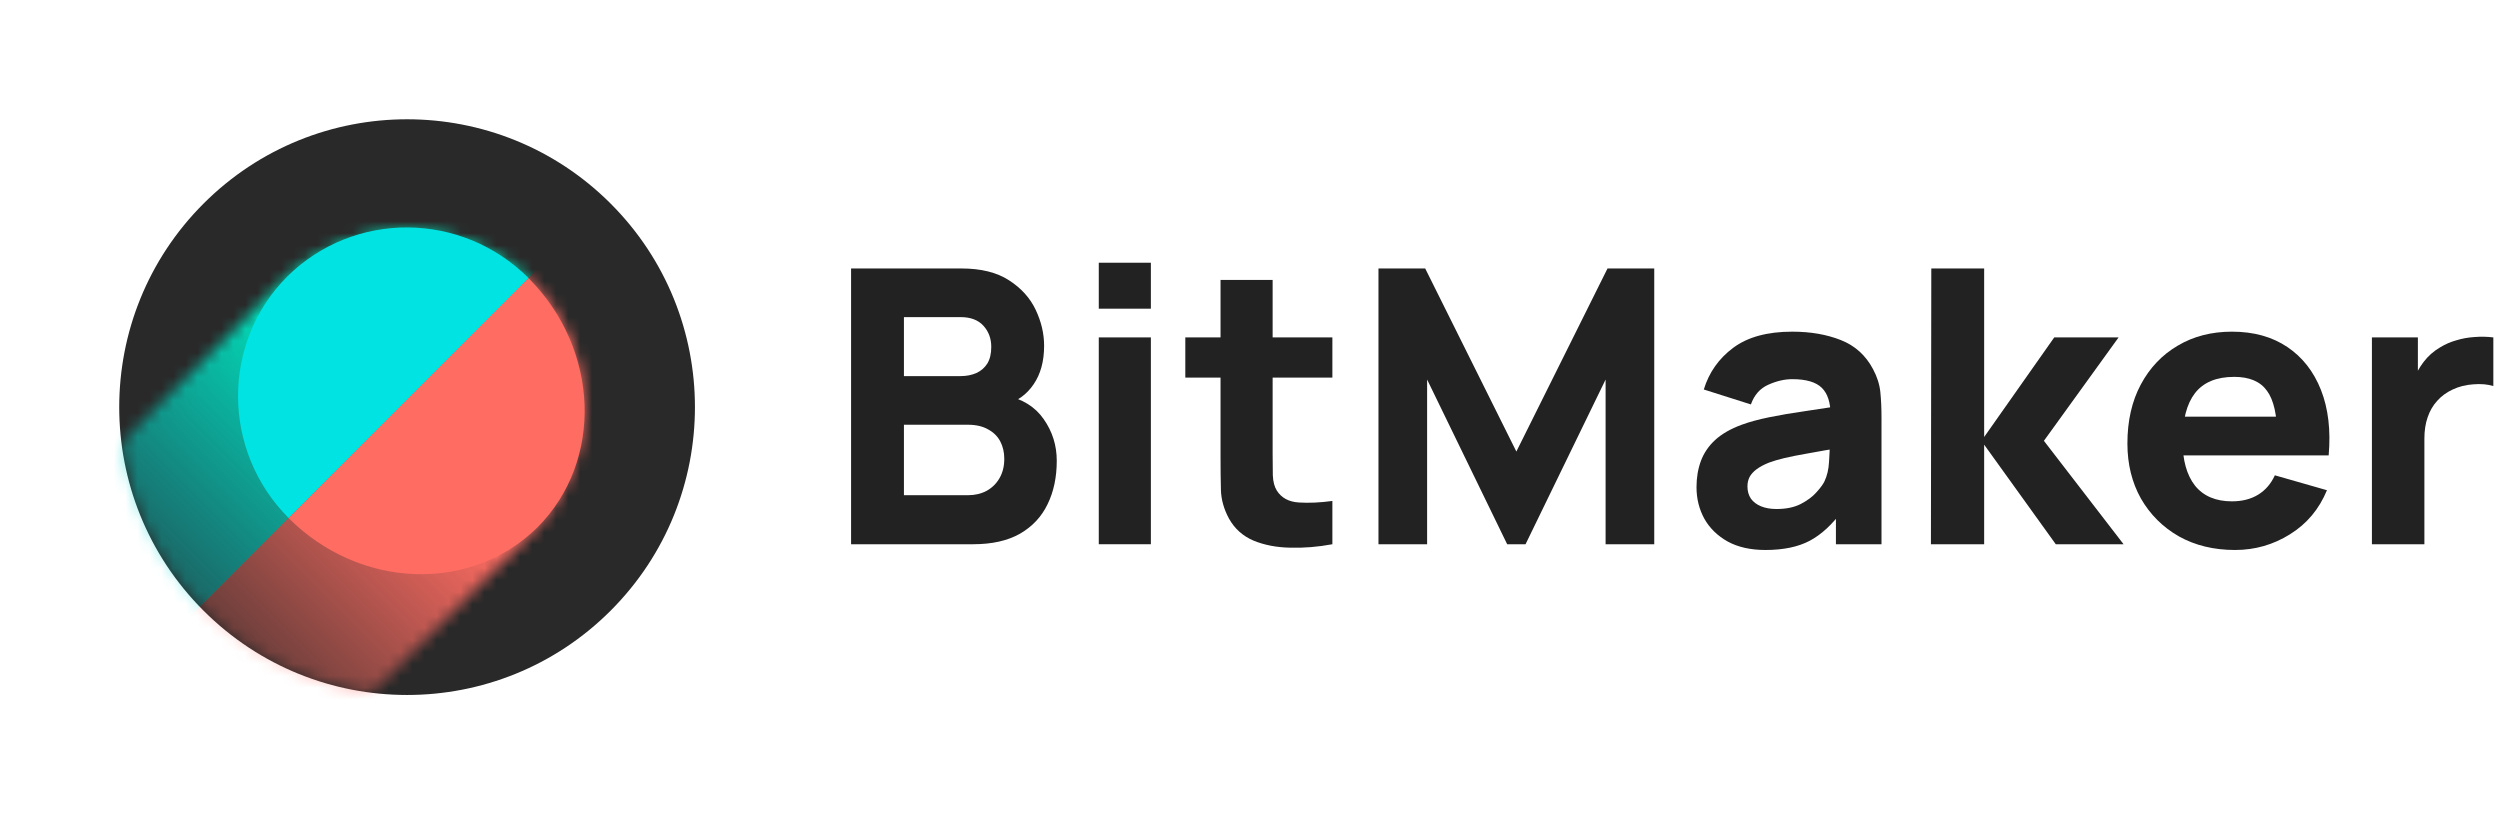 <svg width="209" height="69" viewBox="0 0 209 69" fill="none" xmlns="http://www.w3.org/2000/svg">
<path d="M71.15 45.498V22.444H80.372C82.016 22.444 83.345 22.775 84.359 23.436C85.373 24.088 86.114 24.91 86.584 25.902C87.054 26.895 87.288 27.898 87.288 28.912C87.288 30.203 86.995 31.276 86.408 32.13C85.832 32.984 85.036 33.555 84.022 33.843V33.042C85.463 33.341 86.541 34.008 87.256 35.044C87.982 36.079 88.345 37.237 88.345 38.518C88.345 39.895 88.089 41.106 87.577 42.152C87.075 43.198 86.306 44.02 85.271 44.618C84.236 45.205 82.934 45.498 81.365 45.498H71.15ZM75.569 41.4H80.916C81.504 41.4 82.026 41.277 82.486 41.032C82.944 40.775 83.302 40.423 83.558 39.975C83.825 39.516 83.958 38.977 83.958 38.358C83.958 37.813 83.846 37.328 83.622 36.901C83.398 36.474 83.056 36.138 82.597 35.892C82.149 35.636 81.589 35.508 80.916 35.508H75.569V41.4ZM75.569 31.442H80.308C80.799 31.442 81.237 31.356 81.621 31.185C82.005 31.015 82.309 30.753 82.534 30.401C82.758 30.038 82.87 29.574 82.87 29.008C82.87 28.304 82.651 27.711 82.213 27.231C81.776 26.751 81.141 26.511 80.308 26.511H75.569V31.442Z" fill="#222222"/>
<path d="M91.858 25.806V21.964H96.213V25.806H91.858ZM91.858 45.498V28.207H96.213V45.498H91.858Z" fill="#222222"/>
<path d="M111.387 45.498C110.192 45.722 109.018 45.819 107.865 45.786C106.723 45.765 105.698 45.568 104.791 45.194C103.895 44.81 103.211 44.196 102.742 43.353C102.315 42.563 102.091 41.763 102.069 40.952C102.048 40.13 102.037 39.201 102.037 38.166V23.404H106.392V37.91C106.392 38.582 106.397 39.19 106.408 39.735C106.429 40.268 106.542 40.695 106.744 41.016C107.129 41.624 107.742 41.955 108.585 42.008C109.429 42.062 110.363 42.019 111.387 41.88V45.498ZM99.092 31.57V28.207H111.387V31.57H99.092Z" fill="#222222"/>
<path d="M115.24 45.498V22.444H119.147L126.768 37.749L134.388 22.444H138.295V45.498H134.228V31.73L127.536 45.498H125.999L119.307 31.73V45.498H115.24Z" fill="#222222"/>
<path d="M147.592 45.979C146.354 45.979 145.302 45.744 144.438 45.274C143.584 44.794 142.933 44.159 142.485 43.369C142.047 42.569 141.828 41.688 141.828 40.727C141.828 39.927 141.951 39.196 142.196 38.534C142.442 37.872 142.837 37.291 143.381 36.789C143.936 36.277 144.678 35.85 145.607 35.508C146.247 35.273 147.01 35.065 147.896 34.884C148.782 34.702 149.785 34.532 150.906 34.371C152.027 34.201 153.259 34.014 154.604 33.811L153.035 34.676C153.035 33.651 152.79 32.898 152.299 32.418C151.808 31.938 150.986 31.698 149.833 31.698C149.193 31.698 148.526 31.852 147.832 32.162C147.138 32.471 146.653 33.021 146.375 33.811L142.437 32.562C142.874 31.132 143.696 29.969 144.902 29.072C146.108 28.175 147.752 27.727 149.833 27.727C151.359 27.727 152.715 27.962 153.9 28.432C155.084 28.901 155.981 29.712 156.589 30.865C156.931 31.506 157.134 32.146 157.198 32.786C157.262 33.427 157.294 34.142 157.294 34.932V45.498H153.483V41.944L154.028 42.681C153.185 43.844 152.272 44.687 151.29 45.21C150.319 45.722 149.086 45.979 147.592 45.979ZM148.52 42.553C149.321 42.553 149.993 42.414 150.538 42.136C151.093 41.848 151.53 41.523 151.85 41.16C152.181 40.797 152.405 40.492 152.523 40.247C152.747 39.777 152.875 39.233 152.907 38.614C152.95 37.984 152.971 37.461 152.971 37.045L154.252 37.365C152.961 37.579 151.915 37.76 151.114 37.91C150.314 38.048 149.668 38.176 149.177 38.294C148.686 38.411 148.254 38.539 147.88 38.678C147.453 38.849 147.106 39.036 146.839 39.238C146.583 39.431 146.391 39.644 146.263 39.879C146.146 40.114 146.087 40.375 146.087 40.663C146.087 41.058 146.183 41.4 146.375 41.688C146.578 41.965 146.861 42.179 147.224 42.328C147.586 42.478 148.019 42.553 148.52 42.553Z" fill="#222222"/>
<path d="M161.425 45.498L161.457 22.444H165.875V36.533L171.735 28.207H177.114L170.871 36.853L177.531 45.498H171.863L165.875 37.173V45.498H161.425Z" fill="#222222"/>
<path d="M186.848 45.979C185.077 45.979 183.513 45.6 182.157 44.842C180.813 44.073 179.756 43.022 178.987 41.688C178.23 40.343 177.851 38.806 177.851 37.077C177.851 35.188 178.224 33.544 178.971 32.146C179.719 30.748 180.748 29.664 182.061 28.896C183.374 28.117 184.884 27.727 186.592 27.727C188.407 27.727 189.949 28.154 191.219 29.008C192.489 29.862 193.428 31.063 194.037 32.61C194.645 34.158 194.859 35.978 194.677 38.07H190.371V36.469C190.371 34.708 190.088 33.443 189.522 32.674C188.967 31.895 188.054 31.506 186.784 31.506C185.301 31.506 184.207 31.959 183.502 32.866C182.808 33.763 182.462 35.092 182.462 36.853C182.462 38.465 182.808 39.713 183.502 40.599C184.207 41.474 185.237 41.912 186.592 41.912C187.446 41.912 188.177 41.725 188.786 41.352C189.394 40.978 189.858 40.439 190.178 39.735L194.533 40.983C193.882 42.563 192.852 43.791 191.443 44.666C190.045 45.541 188.513 45.979 186.848 45.979ZM181.117 38.07V34.836H192.58V38.07H181.117Z" fill="#222222"/>
<path d="M198.292 45.498V28.207H202.135V32.434L201.718 31.89C201.942 31.292 202.241 30.748 202.615 30.257C202.988 29.766 203.447 29.36 203.992 29.04C204.408 28.784 204.862 28.586 205.353 28.448C205.844 28.298 206.351 28.207 206.874 28.175C207.397 28.133 207.92 28.143 208.443 28.207V32.274C207.962 32.125 207.402 32.077 206.761 32.13C206.132 32.173 205.561 32.317 205.048 32.562C204.536 32.797 204.104 33.112 203.752 33.507C203.399 33.891 203.133 34.35 202.951 34.884C202.77 35.407 202.679 35.999 202.679 36.661V45.498H198.292Z" fill="#222222"/>
<path d="M51.049 17.02C60.447 26.417 60.447 41.654 51.049 51.052C41.651 60.45 26.414 60.45 17.016 51.052C7.618 41.654 7.618 26.417 17.016 17.02C26.414 7.622 41.651 7.622 51.049 17.02Z" fill="#292929"/>
<mask id="mask0_0_200" style="mask-type:alpha" maskUnits="userSpaceOnUse" x="9" y="9" width="50" height="50">
<path d="M51.053 17.017C60.45 26.415 60.45 41.652 51.053 51.05C41.655 60.447 26.418 60.447 17.02 51.05C7.622 41.652 7.622 26.415 17.02 17.017C26.418 7.619 41.655 7.619 51.053 17.017Z" fill="black"/>
</mask>
<g mask="url(#mask0_0_200)">
<mask id="mask1_0_200" style="mask-type:alpha" maskUnits="userSpaceOnUse" x="-5" y="19" width="54" height="54">
<path d="M0.001 68.071C-5.783 62.288 -5.783 52.911 0.001 47.128L23.562 23.567C29.345 17.783 38.721 17.783 44.505 23.567C50.288 29.35 50.288 38.727 44.505 44.51L20.944 68.071C15.16 73.854 5.784 73.854 0.001 68.071Z" fill="#D9D9D9"/>
</mask>
<g mask="url(#mask1_0_200)">
<path d="M-15.522 56.308L-2.194 69.635L57.354 10.087L46.585 7.528L33.972 6.814L-15.522 56.308Z" fill="url(#paint0_linear_0_200)"/>
<path d="M-5.327 72.752L8.465 86.543L53.998 41.011L58.388 22.806L50.147 17.278L-5.327 72.752Z" fill="url(#paint1_linear_0_200)"/>
</g>
<path fill-rule="evenodd" clip-rule="evenodd" d="M44.191 23.25C44.191 23.25 39.684 27.757 34.179 33.261C28.64 38.801 24.132 43.308 24.132 43.308C18.534 37.709 18.485 28.646 24.024 23.107C29.599 17.603 38.592 17.651 44.191 23.25Z" fill="#00E3E3"/>
<path fill-rule="evenodd" clip-rule="evenodd" d="M24.129 43.312C24.129 43.312 28.636 38.805 34.141 33.3C39.68 27.761 44.187 23.254 44.187 23.254C50.136 29.202 50.469 38.55 44.93 44.089C39.354 49.591 30.078 49.261 24.129 43.312Z" fill="#FF6C62"/>
</g>
<defs>
<linearGradient id="paint0_linear_0_200" x1="1.535" y1="52.57" x2="26.11" y2="27.995" gradientUnits="userSpaceOnUse">
<stop stop-color="#00D5E3" stop-opacity="0"/>
<stop offset="1" stop-color="#00E3BA"/>
</linearGradient>
<linearGradient id="paint1_linear_0_200" x1="1.653" y1="79.561" x2="41.371" y2="39.843" gradientUnits="userSpaceOnUse">
<stop offset="0.385" stop-color="#FF6C62" stop-opacity="0"/>
<stop offset="0.938" stop-color="#FF6C62"/>
</linearGradient>
</defs>
</svg>
